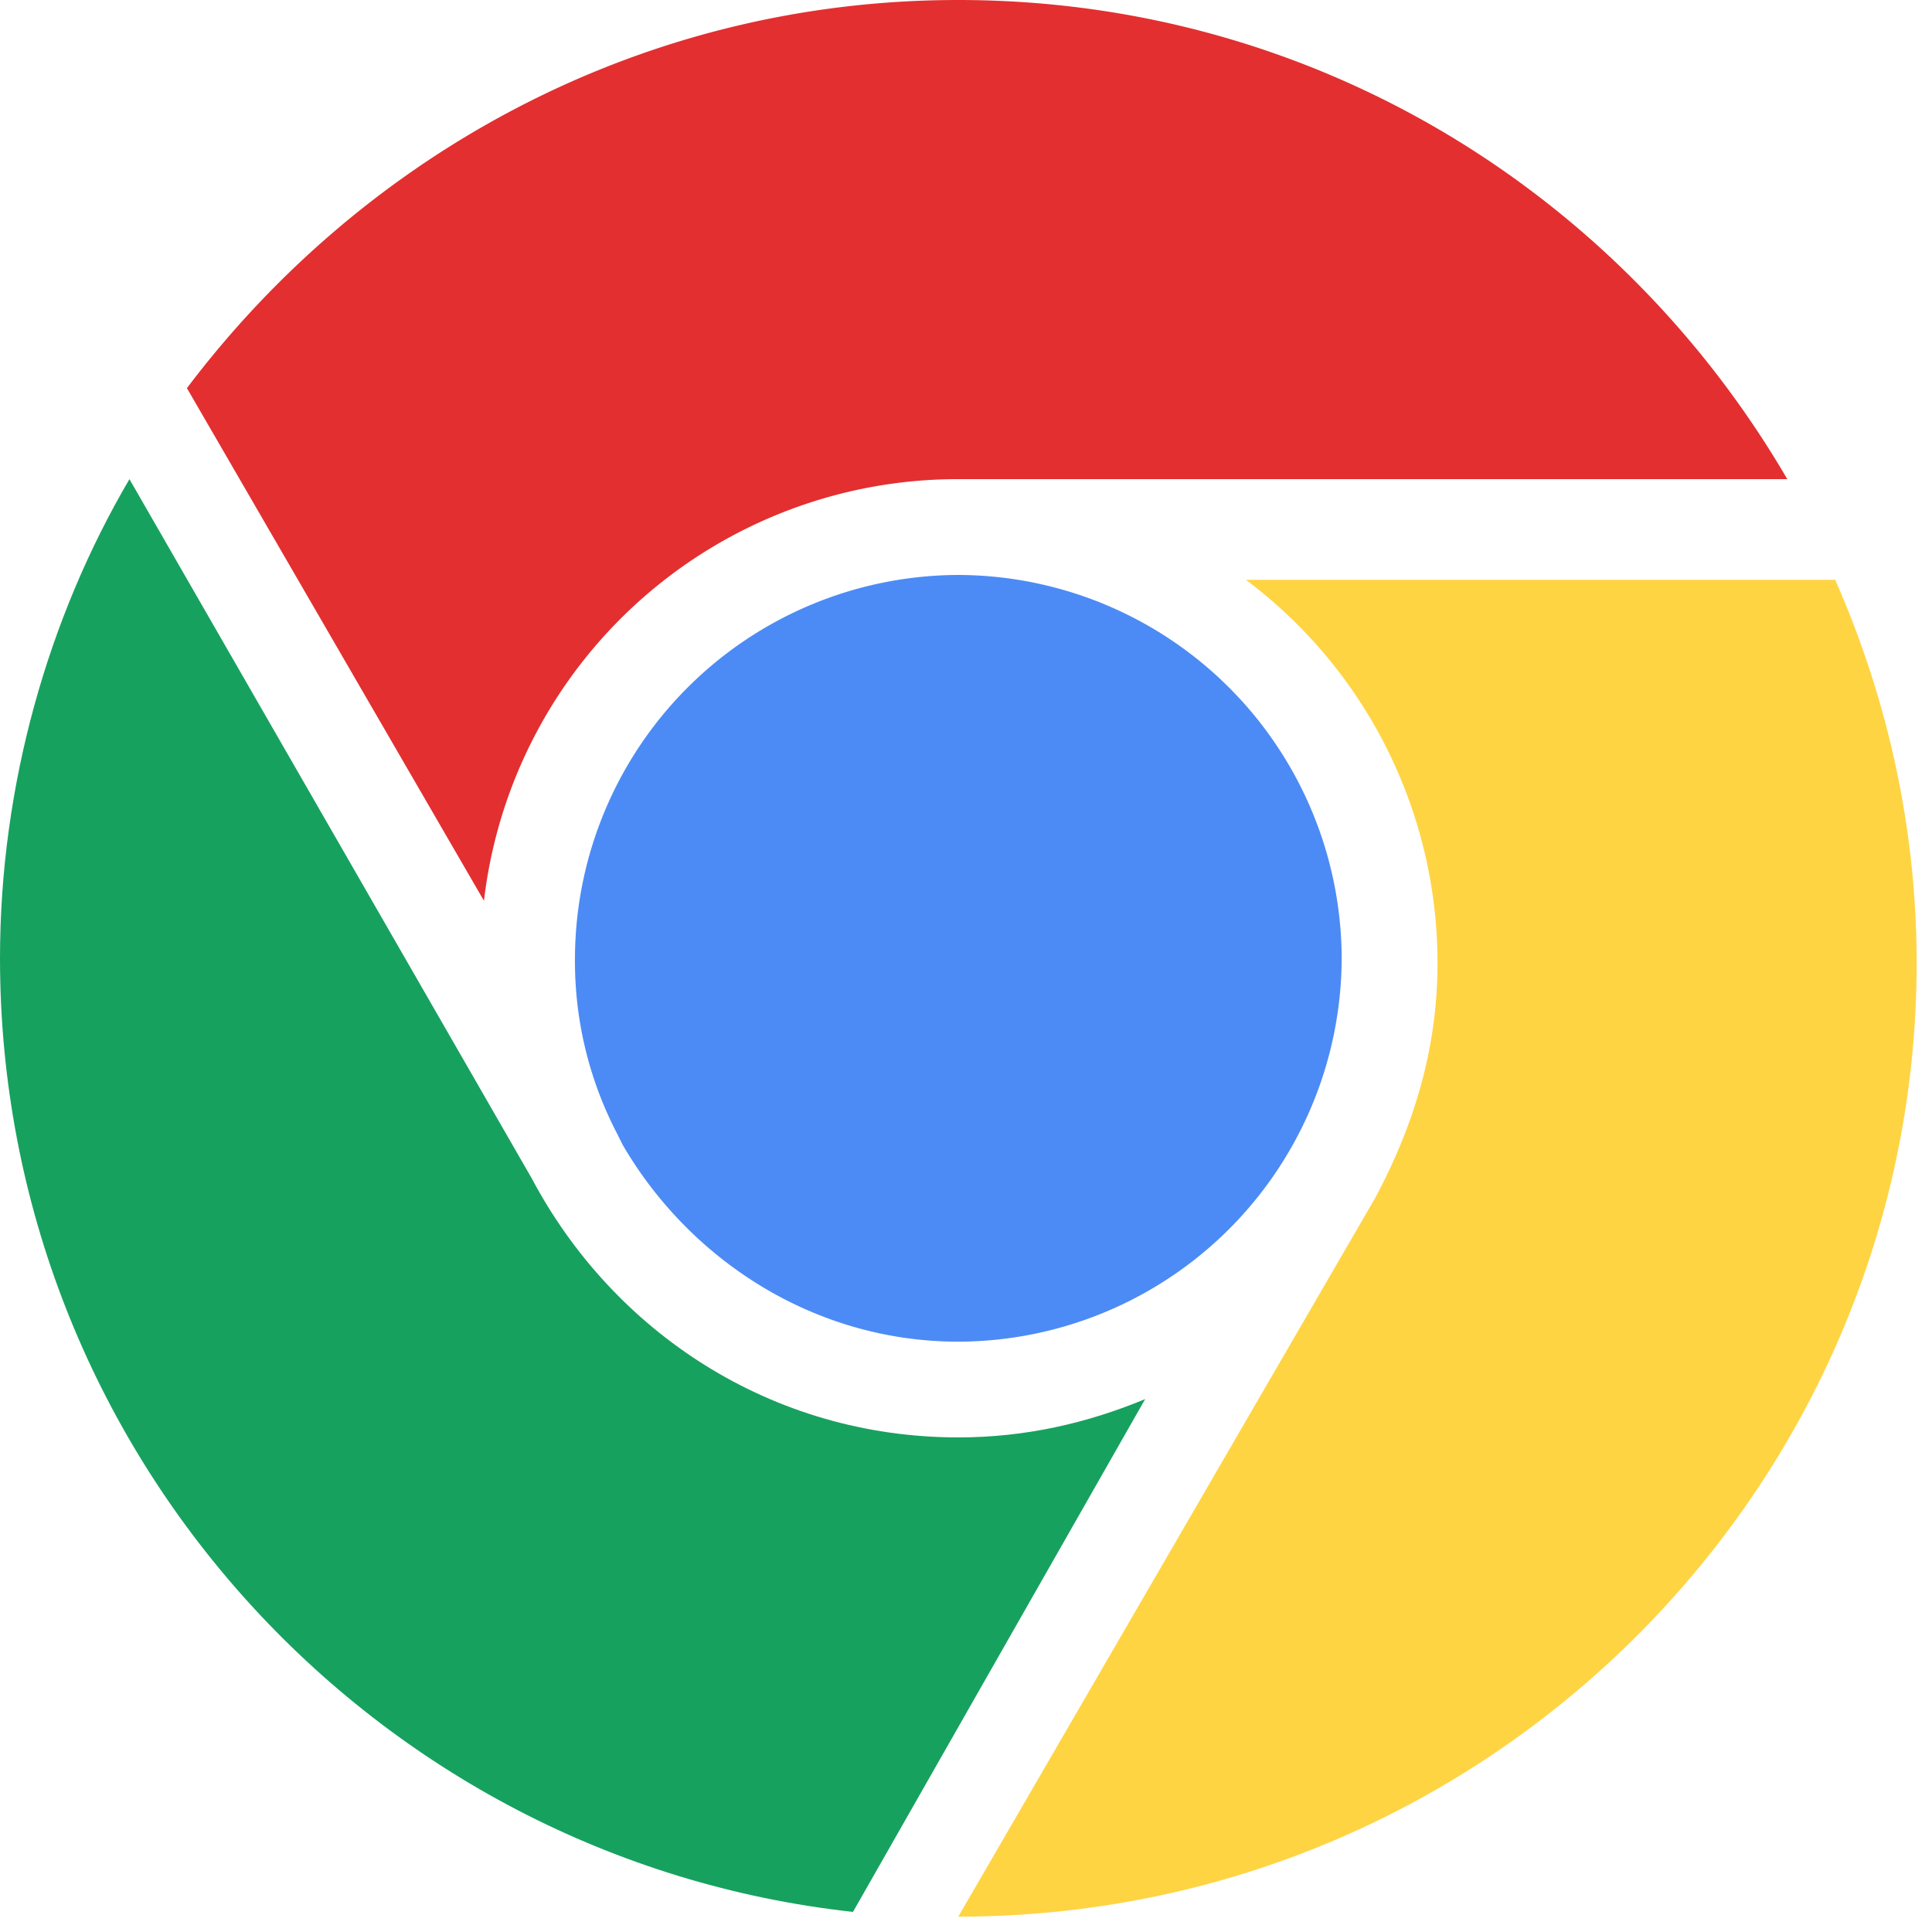 <?xml version="1.0" standalone="no"?><!DOCTYPE svg PUBLIC "-//W3C//DTD SVG 1.1//EN" "http://www.w3.org/Graphics/SVG/1.1/DTD/svg11.dtd"><svg t="1595861925915" class="icon" viewBox="0 0 1024 1024" version="1.1" xmlns="http://www.w3.org/2000/svg" p-id="47313" xmlns:xlink="http://www.w3.org/1999/xlink" width="48" height="48"><defs><style type="text/css"></style></defs><path d="M507.904 0c187.955 0 350.515 101.581 439.398 253.952H507.955A252.826 252.826 0 0 0 256.512 477.44L99.072 205.722C193.024 81.306 340.326 0 507.904 0z" fill="#E32F30" p-id="47314"></path><path d="M327.629 601.907a197.734 197.734 0 0 1-22.886-93.952 203.776 203.776 0 0 1 203.213-203.213 203.776 203.776 0 0 1 203.162 203.213 203.776 203.776 0 0 1-203.162 203.162c-76.186 0-142.234-43.162-177.818-104.141l-2.56-5.069z" fill="#4C8BF5" p-id="47315"></path><path d="M452.096 1013.35C198.042 985.395 0 769.536 0 507.904c0-91.443 25.395-180.326 68.608-253.952l213.299 370.739c43.162 81.306 126.976 137.165 226.048 137.165 35.533 0 68.557-7.629 99.021-20.326L452.096 1013.35z" fill="#17A15F" p-id="47316"></path><path d="M507.904 1015.859l220.979-380.928c20.326-38.093 33.024-78.746 33.024-124.416a253.696 253.696 0 0 0-101.581-203.213h312.371c27.955 63.488 43.162 132.096 43.162 203.162 0 276.838-225.997 505.395-507.904 505.395z" fill="#FFD443" p-id="47317"></path></svg>